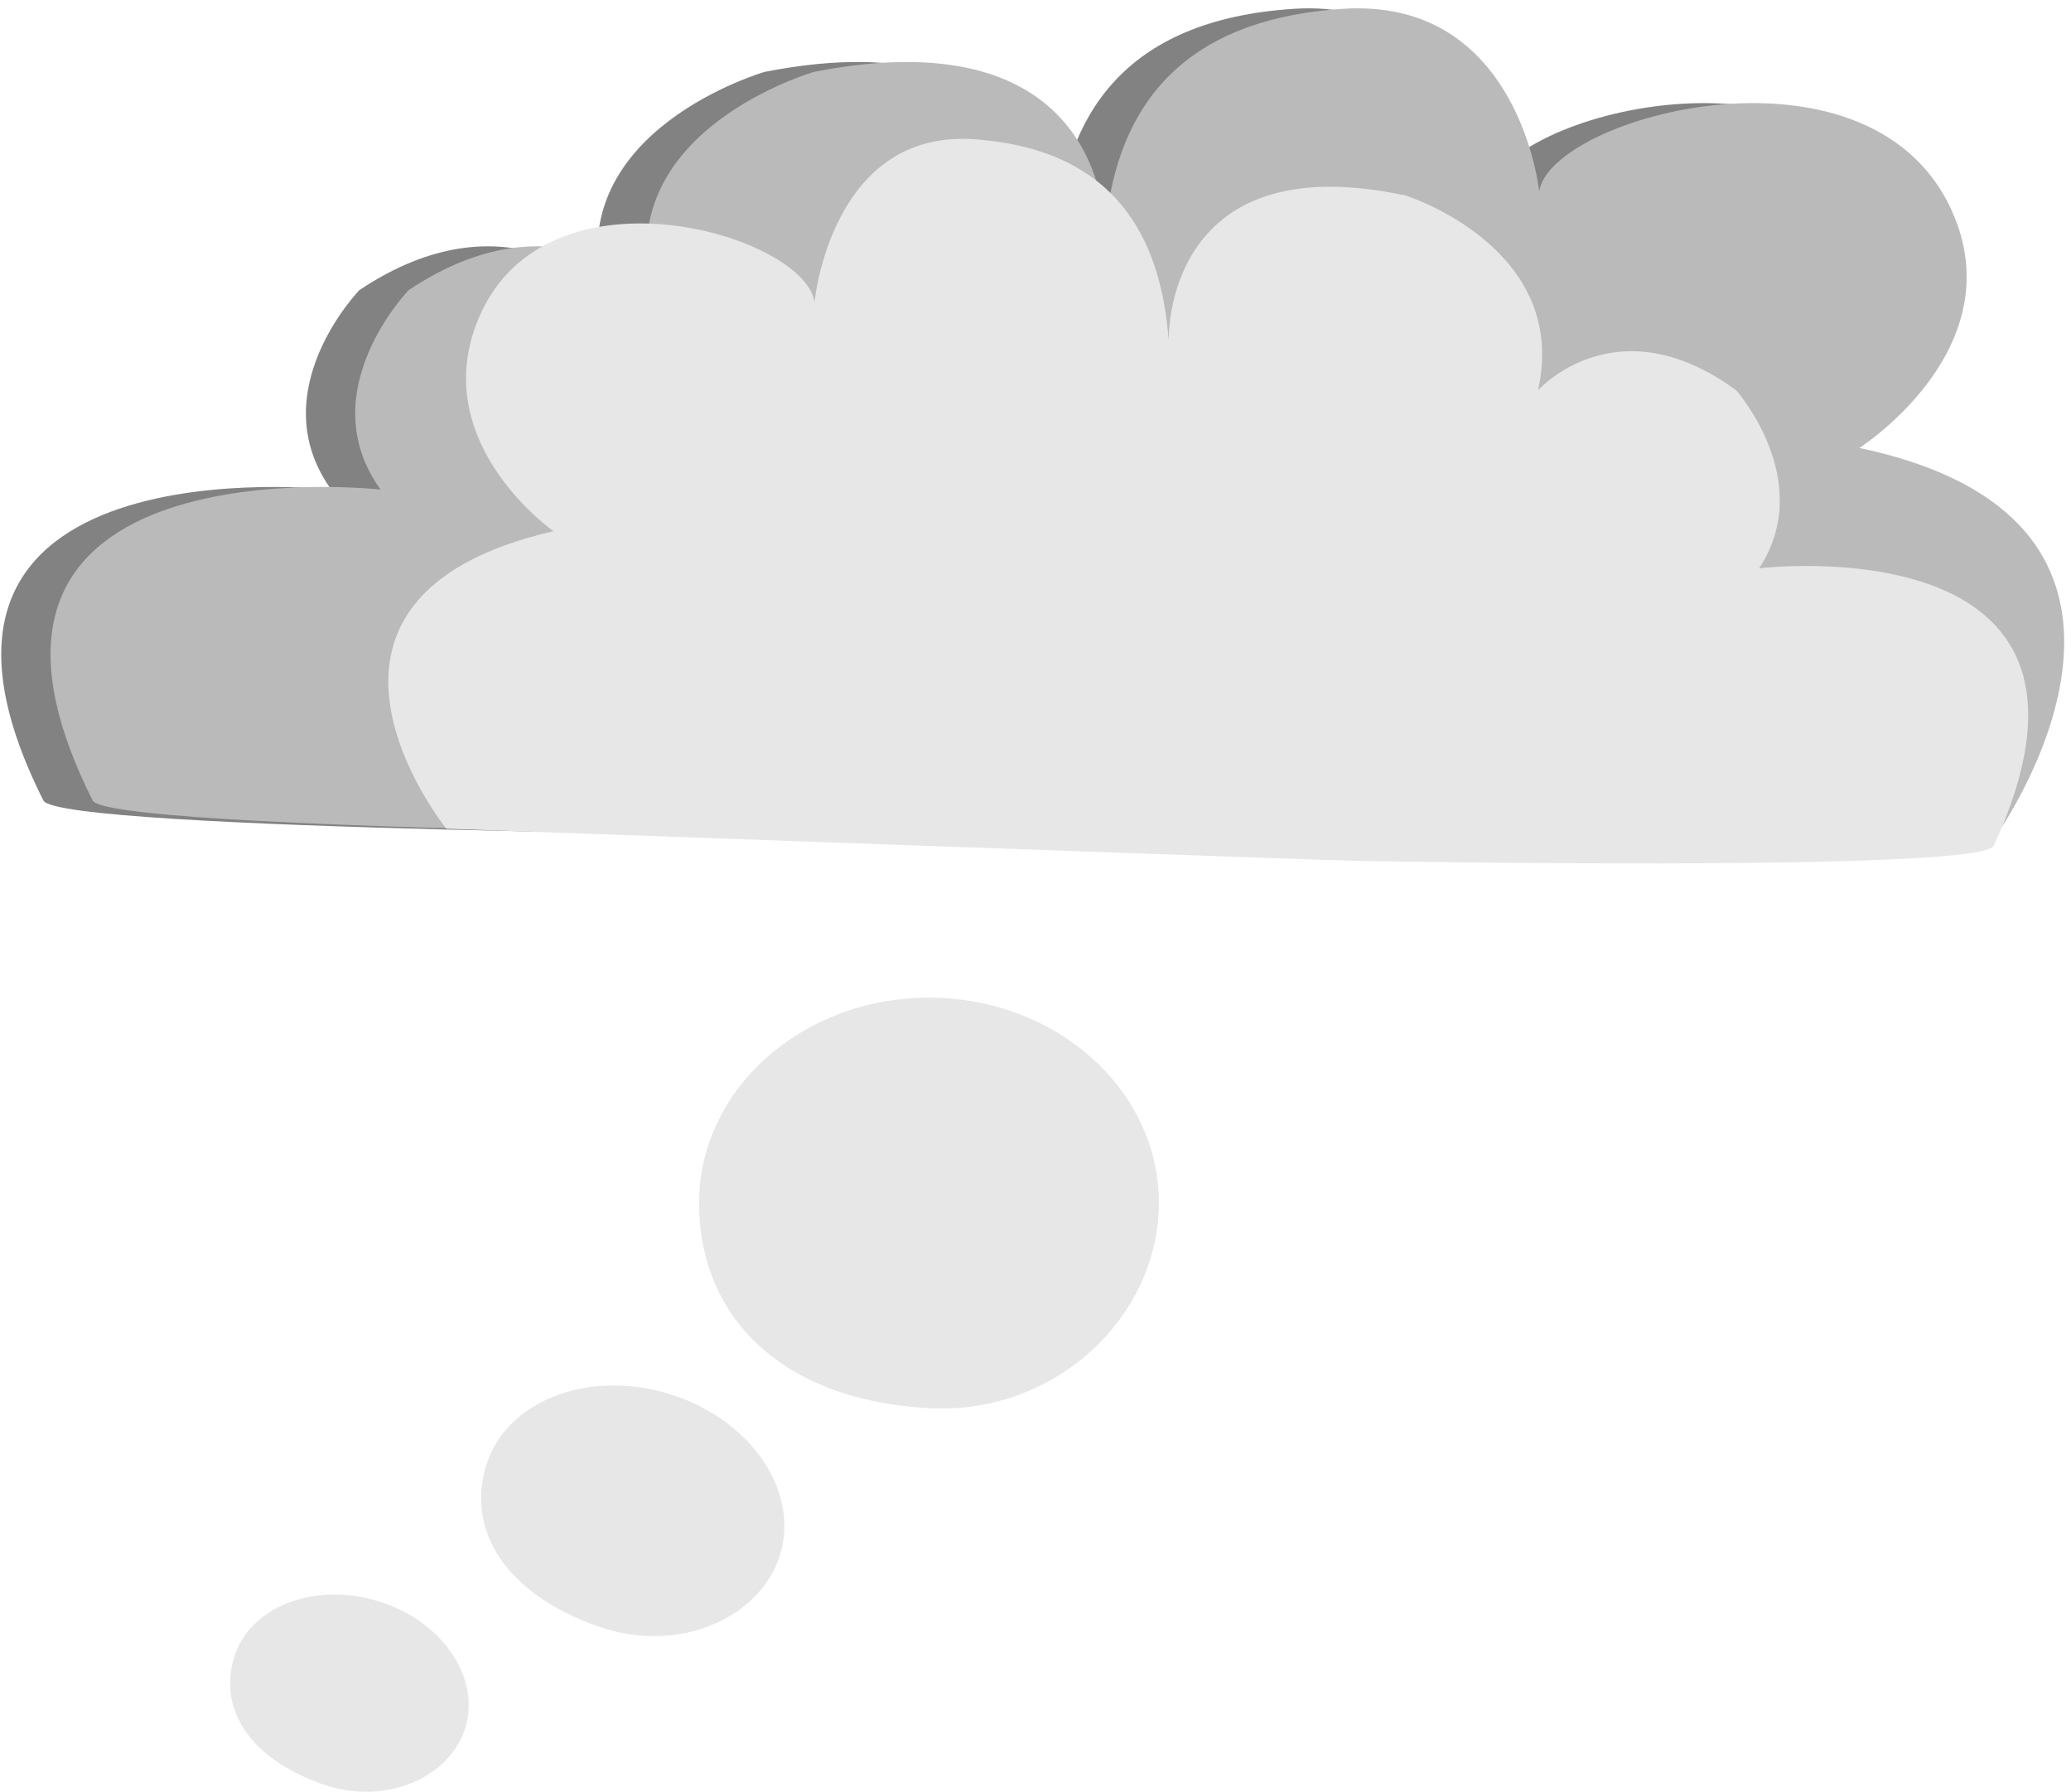 <svg width="126" height="109" viewBox="0 0 126 109" xmlns="http://www.w3.org/2000/svg">
    <title>
        Page 1
    </title>
    <g fill="none" fill-rule="evenodd">
        <path d="M50.89 50.837c1.247-.011 67.552 0 67.552 0s13.535-18.972-8.32-23.586c0 0 9.114-5.806 5.806-14.011-4.684-11.615-24.621-6.22-25.281-1.591 0 0-1.21-11.791-11.908-11.114-10.456.662-13.962 6.617-14.525 13.764 0 0 .516-13.499-17.691-9.926 0 0-12.252 3.527-9.87 13.277 0 0-5.823-5.998-14.79 0 0 0-5.988 6.178-1.711 12.133 0 0-28.63-3.176-17.512 18.915.933 1.855 48.25 2.139 48.25 2.139" fill="#828282"/>
        <path d="M53.89 50.837c1.247-.011 67.552 0 67.552 0s13.535-18.972-8.32-23.586c0 0 9.114-5.806 5.806-14.011-4.684-11.615-24.621-6.22-25.281-1.591 0 0-1.21-11.791-11.908-11.114-10.456.662-13.962 6.617-14.525 13.764 0 0 .516-13.499-17.691-9.926 0 0-12.252 3.527-9.87 13.277 0 0-5.823-5.998-14.79 0 0 0-5.988 6.178-1.711 12.133 0 0-28.63-3.176-17.512 18.915.933 1.855 48.25 2.139 48.25 2.139" fill="#BABABA"/>
        <path d="M82.123 52.36c-1.017-.01-54.967-1.948-54.967-1.948s-11.297-13.983 6.52-18.1c0 0-7.43-5.18-4.733-12.502 3.82-10.364 20.073-5.55 20.611-1.42 0 0 .986-10.522 9.71-9.918 8.523.591 11.382 5.905 11.84 12.283 0 0-.42-12.046 14.424-8.857 0 0 9.988 3.146 8.046 11.848 0 0 4.748-5.354 12.058 0 0 0 4.882 5.511 1.395 10.826 0 0 23.34-2.835 14.277 16.877-.76 1.656-39.18.912-39.18.912M42.533 73.178c0 6.898 4.95 11.989 13.986 12.489 7.713.425 13.987-5.591 13.987-12.489 0-6.897-6.262-12.487-13.987-12.487-7.724 0-13.986 5.59-13.986 12.487M29.567 89.183c-1.169 3.913 1.136 7.75 6.835 9.761 4.865 1.717 9.901-.497 11.07-4.41 1.17-3.913-1.89-8.283-6.835-9.76-4.944-1.478-9.9.496-11.07 4.41m-15.335 11.672c-.92 3.08.894 6.098 5.38 7.681 3.827 1.351 7.79-.391 8.71-3.47.921-3.08-1.487-6.518-5.378-7.681-3.89-1.163-7.792.39-8.712 3.47" fill="#E7E7E7"/>
    </g>
</svg>
